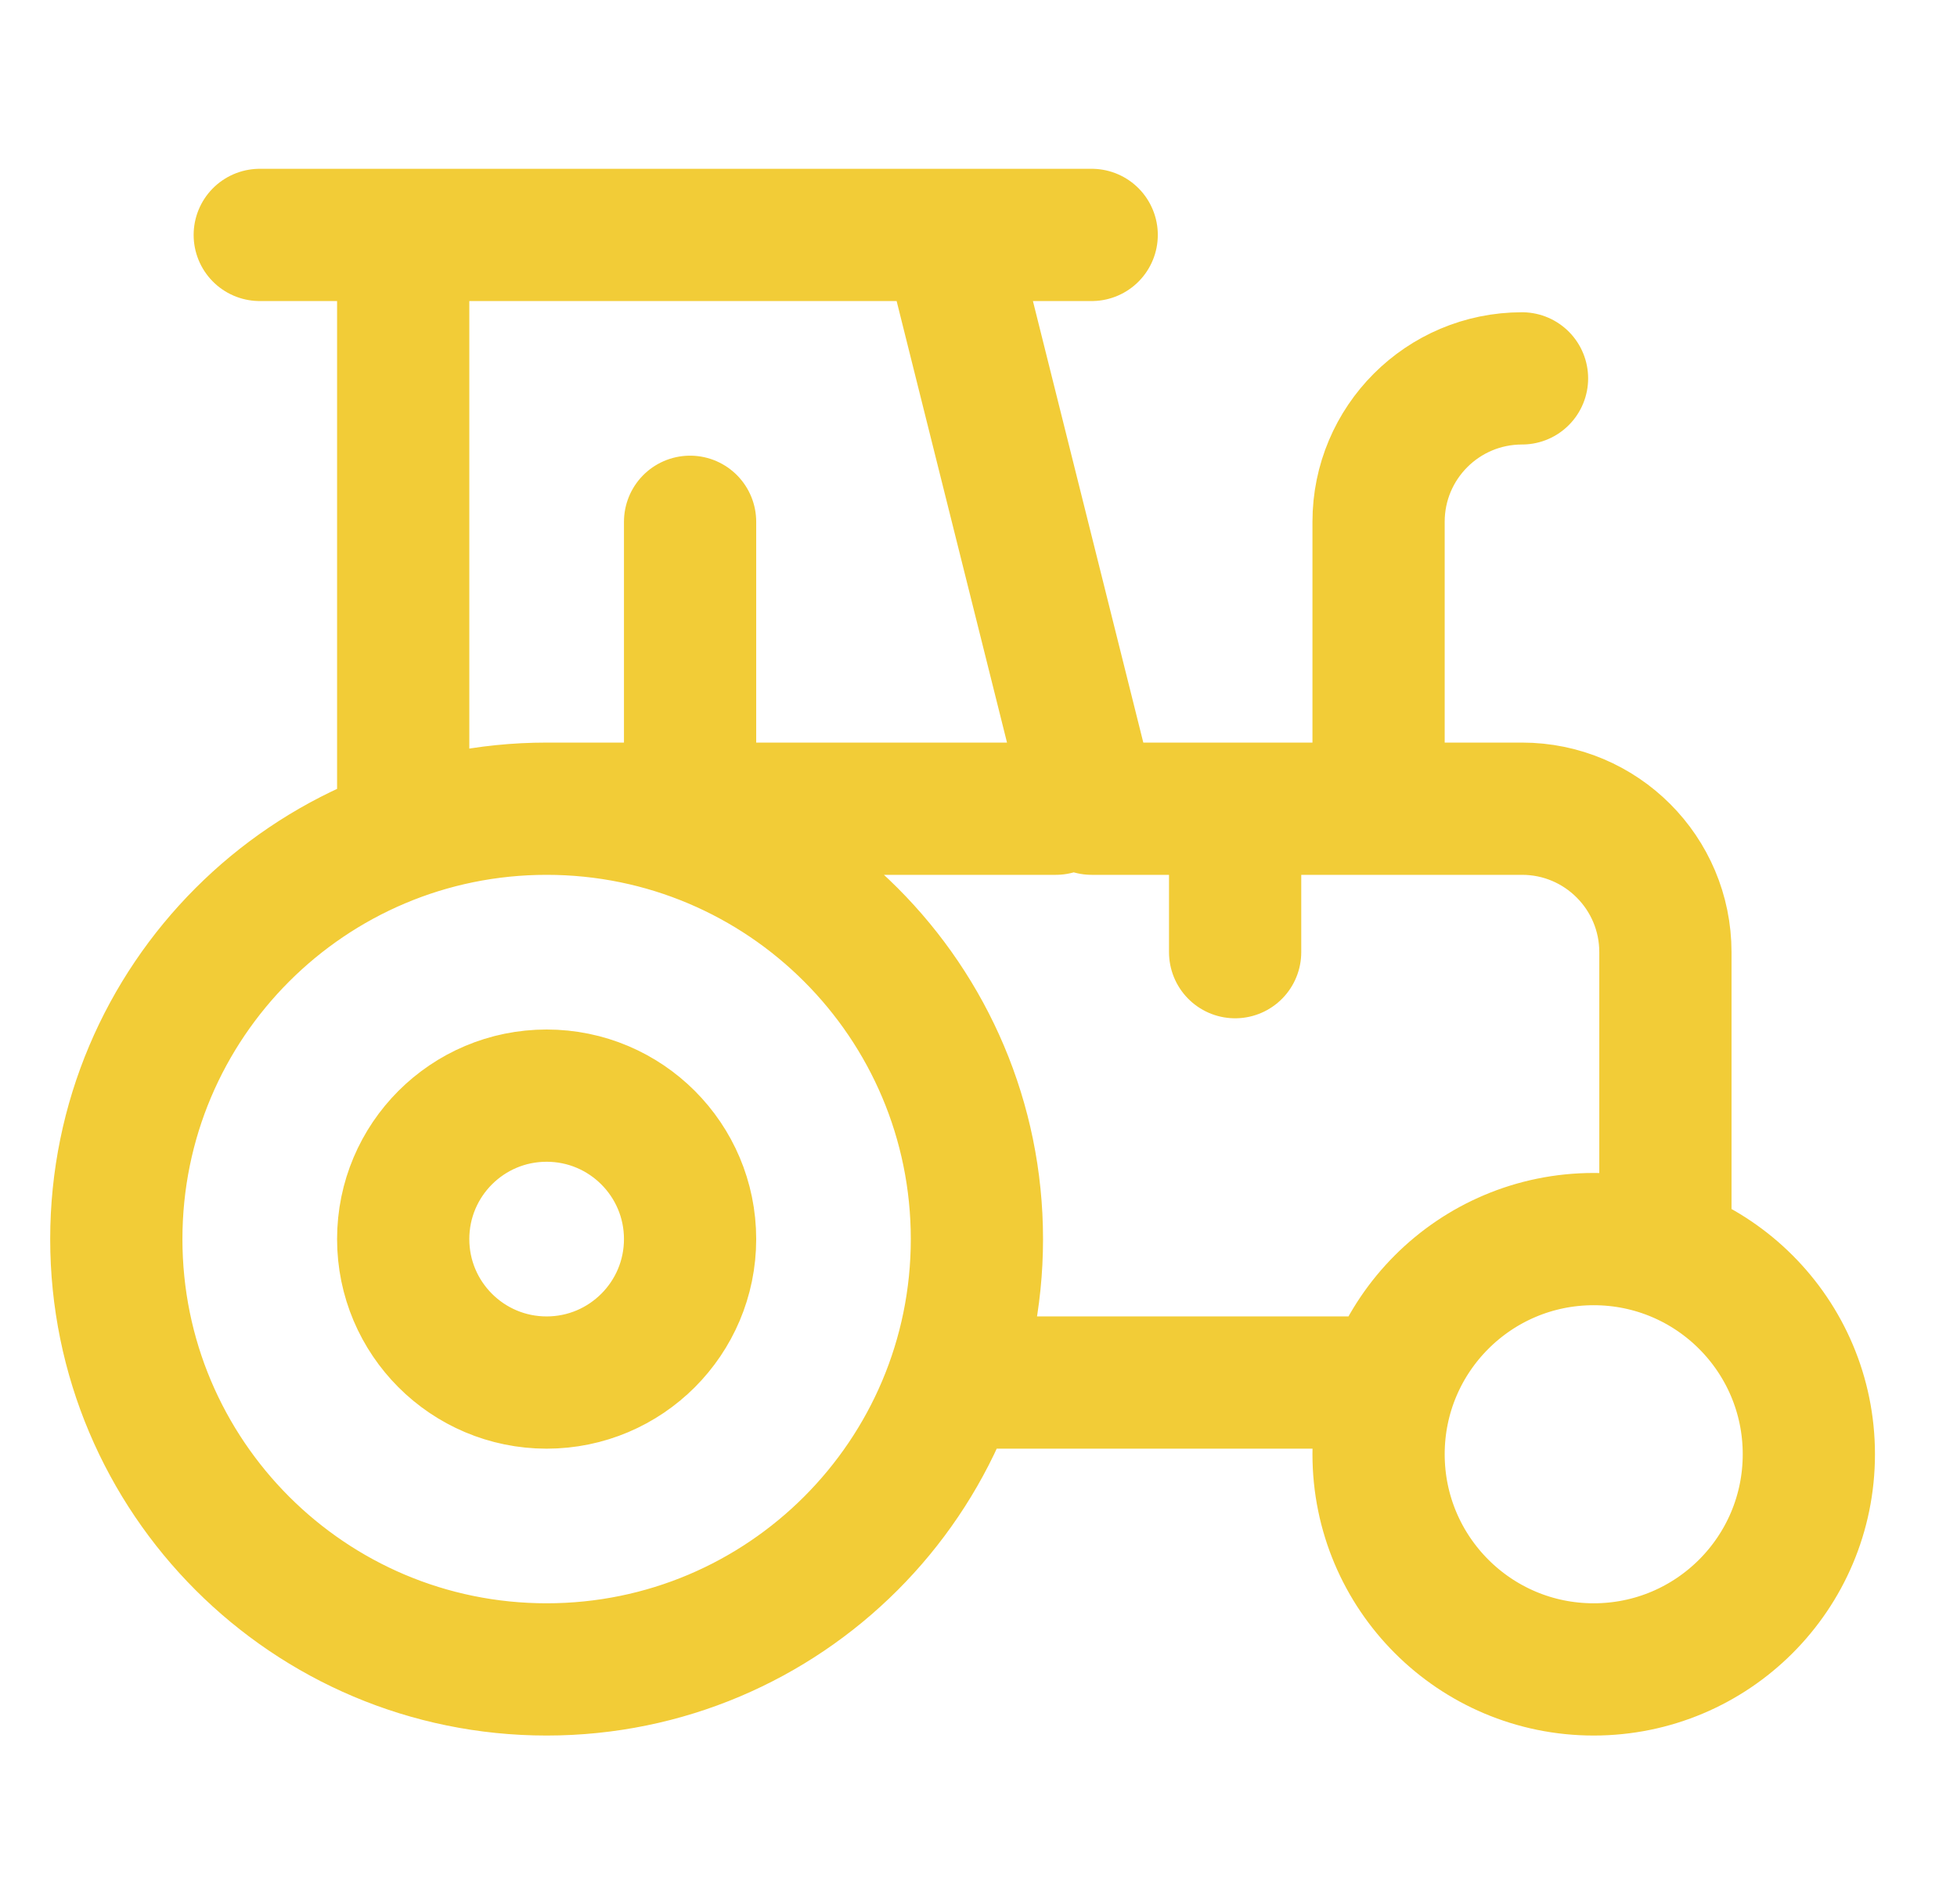 <svg width="37" height="36" viewBox="0 0 37 36" fill="none" xmlns="http://www.w3.org/2000/svg">
  <g clip-path="url(#clip0_7534_12255)">
    <path
      d="M18.008 26.136H26.295M31.487 23.655V18C31.487 16.502 30.273 15.288 28.776 15.288H20.64L17.928 4.441M23.352 18V15.288M20.64 4.441H4.911M19.962 15.288H10.335M10.335 15.288C5.842 15.288 2.199 18.931 2.199 23.424C2.199 27.917 5.842 31.559 10.335 31.559C14.828 31.559 18.47 27.917 18.47 23.424C18.47 18.931 14.828 15.288 10.335 15.288ZM7.623 15.751V4.441M28.776 7.153C27.277 7.153 26.064 8.367 26.064 9.864V15.288M13.047 15.288V9.864M34.199 27.491C34.199 29.738 32.378 31.559 30.131 31.559C27.885 31.559 26.064 29.738 26.064 27.491C26.064 25.245 27.885 23.424 30.131 23.424C32.378 23.424 34.199 25.245 34.199 27.491ZM13.047 23.424C13.047 24.921 11.832 26.136 10.335 26.136C8.837 26.136 7.623 24.921 7.623 23.424C7.623 21.926 8.837 20.712 10.335 20.712C11.832 20.712 13.047 21.926 13.047 23.424Z"
      stroke="#F2CC37" stroke-width="2.5" stroke-miterlimit="10" stroke-linecap="round"
      stroke-linejoin="round" />
  </g>
  <defs>
    <clipPath id="clip0_7534_12255">
      <rect width="36" height="36" fill="white" transform="translate(0.199)" />
    </clipPath>
  </defs>
</svg>